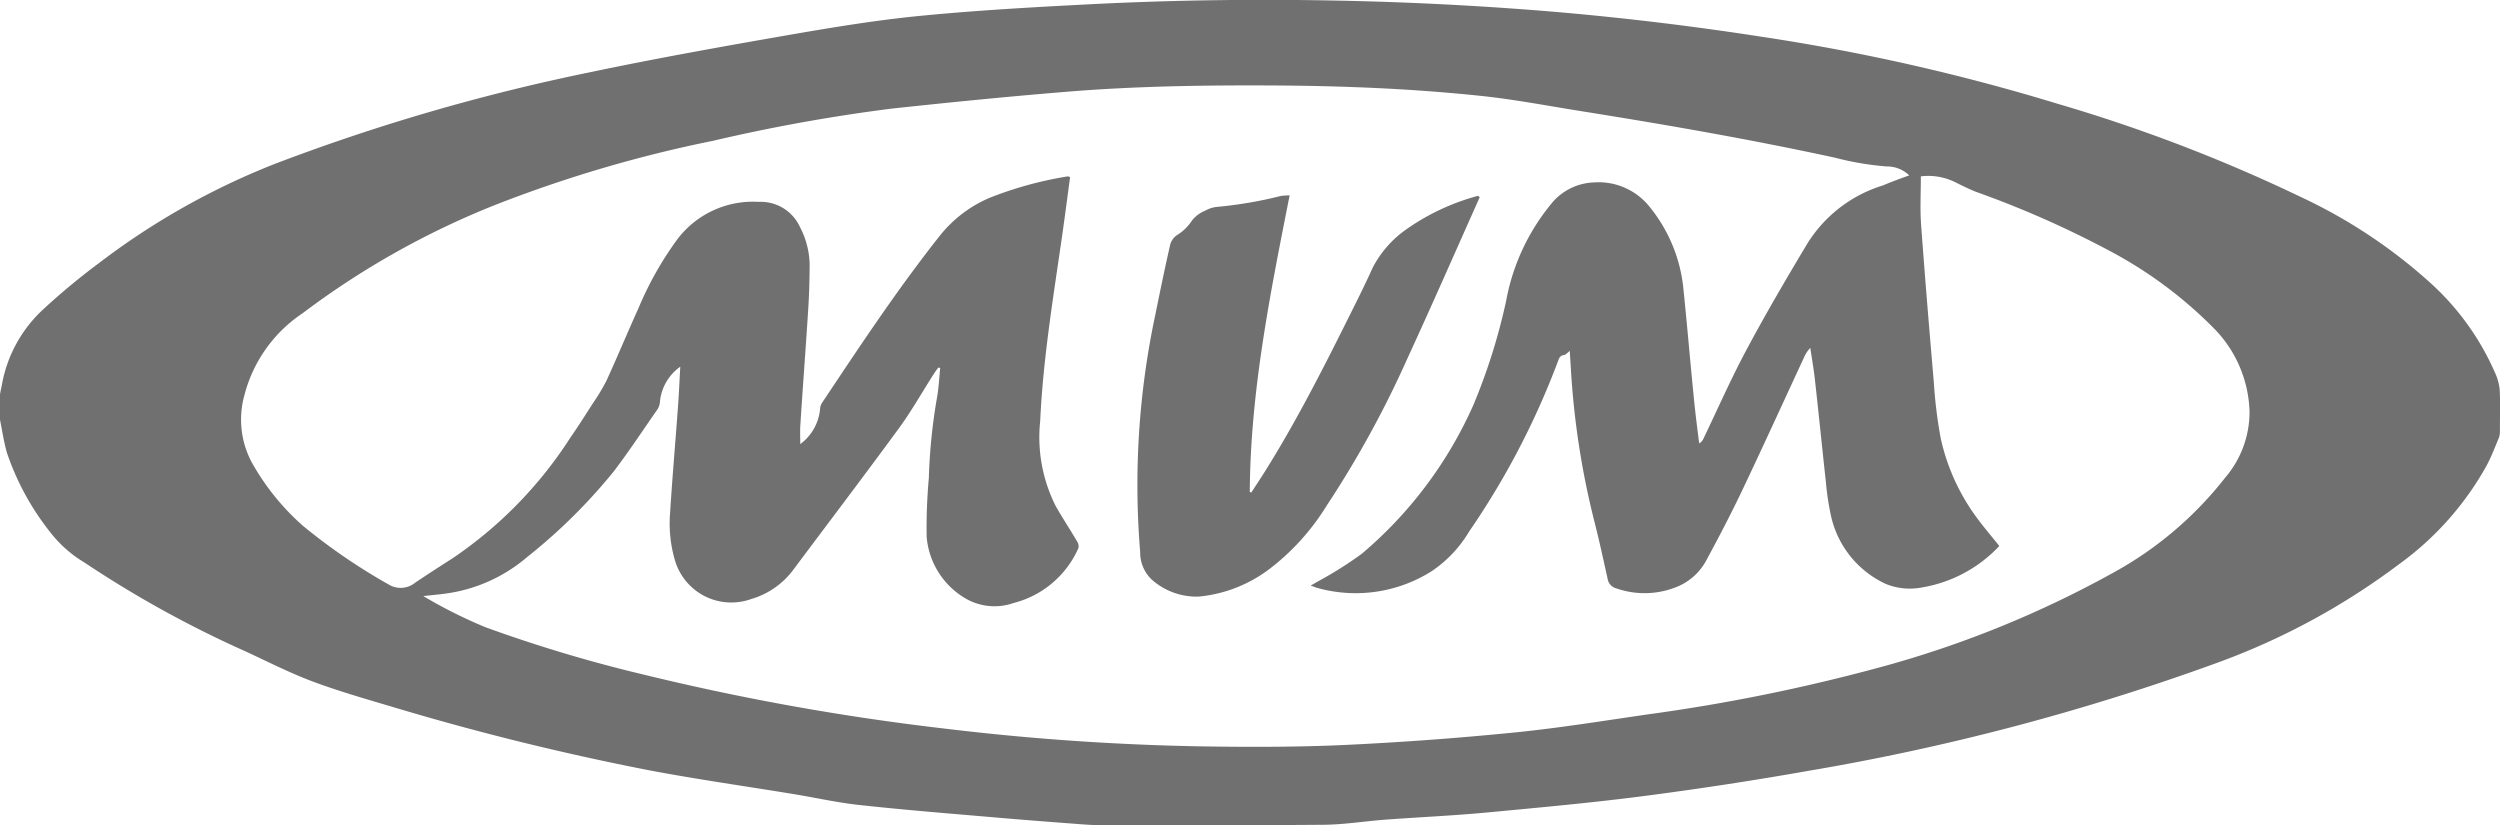 <svg id="mvm" xmlns="http://www.w3.org/2000/svg" width="138.378" height="45.673" viewBox="0 0 138.378 45.673">
  <g id="Group_7" data-name="Group 7" transform="translate(0 0)">
    <path id="Path_22" data-name="Path 22" d="M19.7,77.59V76.172c.032-.167.064-.327.1-.494a7.452,7.452,0,0,1,2.335-4.24,37.47,37.47,0,0,1,3.015-2.5,40.375,40.375,0,0,1,9.788-5.522,112.071,112.071,0,0,1,17.382-5.054c3.662-.77,7.357-1.43,11.045-2.072,2.437-.423,4.887-.827,7.35-1.065,3.1-.3,6.215-.475,9.332-.635,4.791-.244,9.583-.3,14.38-.186q5.811.135,11.6.629,5.6.491,11.16,1.353A114.161,114.161,0,0,1,133.594,60.1a88.645,88.645,0,0,1,13.469,5.163,28.957,28.957,0,0,1,7.2,4.785,14.561,14.561,0,0,1,3.534,4.926,3.014,3.014,0,0,1,.263.93c.039.776.013,1.552.013,2.328a.961.961,0,0,1-.058.359c-.218.52-.417,1.045-.68,1.539a16.773,16.773,0,0,1-4.849,5.458,38.751,38.751,0,0,1-10.147,5.484,128.689,128.689,0,0,1-22.52,5.946q-4.522.8-9.076,1.392c-2.9.378-5.818.641-8.73.917-1.847.173-3.707.257-5.555.391-1.155.083-2.309.276-3.464.289-4.208.038-8.422.013-12.636.013-.257,0-.52-.019-.776-.038-1.616-.122-3.233-.244-4.849-.385-2.476-.212-4.958-.41-7.427-.68-1.219-.128-2.418-.4-3.63-.6-2.687-.443-5.388-.821-8.056-1.328a147.39,147.39,0,0,1-14.374-3.56c-1.424-.423-2.854-.834-4.24-1.353-1.251-.468-2.45-1.078-3.662-1.642a60.44,60.44,0,0,1-8.973-4.945,6.8,6.8,0,0,1-1.9-1.687,14.549,14.549,0,0,1-2.392-4.4C19.912,78.809,19.822,78.193,19.7,77.59ZM125.378,64.063a1.751,1.751,0,0,0-1.231-.494,16.252,16.252,0,0,1-2.886-.487c-4.605-1-9.255-1.809-13.906-2.553-1.911-.3-3.816-.673-5.741-.872-3.816-.4-7.652-.552-11.494-.571-3.816-.019-7.633.038-11.436.353-3.22.263-6.433.584-9.647.93a96.756,96.756,0,0,0-9.858,1.777,72.415,72.415,0,0,0-12.123,3.573A45.894,45.894,0,0,0,36.441,71.7a7.776,7.776,0,0,0-3.2,4.483,5.03,5.03,0,0,0,.391,3.759,13.379,13.379,0,0,0,2.848,3.528,33,33,0,0,0,4.759,3.252,1.268,1.268,0,0,0,1.45-.122c.68-.455,1.366-.9,2.059-1.341a23.174,23.174,0,0,0,6.529-6.69c.436-.629.847-1.276,1.257-1.918a10.962,10.962,0,0,0,.738-1.231c.609-1.328,1.167-2.681,1.77-4.009a18.548,18.548,0,0,1,2.168-3.836,5.246,5.246,0,0,1,4.483-2.046,2.384,2.384,0,0,1,2.283,1.385,4.658,4.658,0,0,1,.539,2.1c-.006.808-.026,1.616-.077,2.424-.135,2.142-.3,4.285-.436,6.427-.026.346-.006.693-.006,1.071a2.722,2.722,0,0,0,1.1-1.982.659.659,0,0,1,.109-.308c2.091-3.136,4.169-6.279,6.51-9.236a7.024,7.024,0,0,1,2.79-2.117,20.684,20.684,0,0,1,4.285-1.174c.038-.006.077.019.141.038-.141,1.052-.276,2.085-.423,3.124-.494,3.451-1.071,6.889-1.232,10.378a8.464,8.464,0,0,0,.859,4.708c.378.667.8,1.3,1.187,1.963a.471.471,0,0,1,.071.359,5.365,5.365,0,0,1-3.579,3.04,3.2,3.2,0,0,1-2.559-.186,4.369,4.369,0,0,1-2.264-3.476,30.92,30.92,0,0,1,.122-3.265,31.076,31.076,0,0,1,.449-4.426c.1-.545.122-1.1.18-1.648-.032-.013-.064-.019-.1-.032a4.437,4.437,0,0,0-.282.4c-.641,1-1.225,2.046-1.931,3-1.924,2.63-3.9,5.227-5.85,7.838a4.454,4.454,0,0,1-2.3,1.578,3.25,3.25,0,0,1-4.24-2.213,7.249,7.249,0,0,1-.25-2.54c.122-1.931.289-3.855.43-5.785.058-.757.09-1.507.135-2.322a2.691,2.691,0,0,0-1.122,1.9.959.959,0,0,1-.128.443c-.8,1.148-1.565,2.309-2.405,3.419a30.73,30.73,0,0,1-4.811,4.766,8.733,8.733,0,0,1-4.592,2.04c-.391.051-.776.083-1.167.128a26.71,26.71,0,0,0,3.425,1.719,79.532,79.532,0,0,0,8.659,2.6,136.442,136.442,0,0,0,16.766,3.015,138.119,138.119,0,0,0,14.374.988c2.611.038,5.227.038,7.832-.083q4.666-.221,9.326-.686c2.5-.25,4.977-.654,7.46-1.013a100.667,100.667,0,0,0,12.693-2.572A57.713,57.713,0,0,0,136.589,86.1a20.14,20.14,0,0,0,6.273-5.3,5.6,5.6,0,0,0,1.353-3.624,6.834,6.834,0,0,0-1.9-4.573,23.634,23.634,0,0,0-5.728-4.3,54.644,54.644,0,0,0-7.492-3.322c-.417-.16-.815-.366-1.219-.564a3.354,3.354,0,0,0-1.854-.3c0,.917-.051,1.8.013,2.668.212,2.912.455,5.83.706,8.742a25.869,25.869,0,0,0,.378,3.079,11.567,11.567,0,0,0,2.033,4.451c.378.513.8,1,1.212,1.52a7.578,7.578,0,0,1-4.259,2.29,3.523,3.523,0,0,1-2.027-.192,5.445,5.445,0,0,1-3.034-3.784,14.534,14.534,0,0,1-.276-1.834c-.212-1.911-.4-3.823-.616-5.734-.064-.571-.167-1.142-.25-1.713a1.816,1.816,0,0,0-.346.526c-1.155,2.489-2.29,4.984-3.47,7.46-.6,1.257-1.251,2.5-1.911,3.72a3.222,3.222,0,0,1-1.507,1.456,4.724,4.724,0,0,1-3.489.154.652.652,0,0,1-.494-.526c-.231-1.039-.455-2.085-.718-3.117a45.154,45.154,0,0,1-1.321-8.582q-.029-.452-.058-.924c-.128.1-.218.218-.327.231-.237.032-.269.2-.334.366a43.683,43.683,0,0,1-4.907,9.4,6.87,6.87,0,0,1-2.1,2.213,7.882,7.882,0,0,1-6.234.93c-.135-.032-.257-.09-.436-.148.148-.09.25-.141.34-.2a21.291,21.291,0,0,0,2.482-1.559,22.96,22.96,0,0,0,6.183-8.242,33.012,33.012,0,0,0,1.809-5.747,11.8,11.8,0,0,1,2.476-5.356,3.173,3.173,0,0,1,2.38-1.212,3.606,3.606,0,0,1,3.111,1.379,8.508,8.508,0,0,1,1.828,4.323c.224,2.136.4,4.278.616,6.414.077.776.18,1.552.276,2.328a.536.536,0,0,0,.237-.263c.782-1.629,1.514-3.29,2.367-4.888,1.058-1.982,2.194-3.925,3.348-5.85a7.513,7.513,0,0,1,4.2-3.271C124.377,64.428,124.852,64.249,125.378,64.063Z" transform="translate(-19.7 -54.355)" fill="#707070"/>
    <path id="Path_23" data-name="Path 23" d="M136.8,71.319c-1.341,3-2.655,6-4.028,8.98a56.528,56.528,0,0,1-4.426,8.062,12.952,12.952,0,0,1-3.194,3.541,7.675,7.675,0,0,1-3.913,1.52,3.74,3.74,0,0,1-2.578-.93,2.059,2.059,0,0,1-.654-1.539,45.215,45.215,0,0,1,.827-13.078c.269-1.321.539-2.643.84-3.957a.96.96,0,0,1,.353-.494,2.623,2.623,0,0,0,.853-.827,1.788,1.788,0,0,1,.744-.545,1.611,1.611,0,0,1,.673-.205,22.93,22.93,0,0,0,3.489-.6c.154-.026.308-.026.494-.038-1.078,5.452-2.174,10.872-2.206,16.42.026.013.058.019.083.032.244-.372.487-.744.725-1.116,1.7-2.707,3.156-5.555,4.58-8.409.481-.962.969-1.931,1.411-2.912a5.916,5.916,0,0,1,1.9-2.155,12.513,12.513,0,0,1,3.945-1.834A.514.514,0,0,0,136.8,71.319Z" transform="translate(-54.897 -60.399)" fill="#707070"/>
  </g>
</svg>
